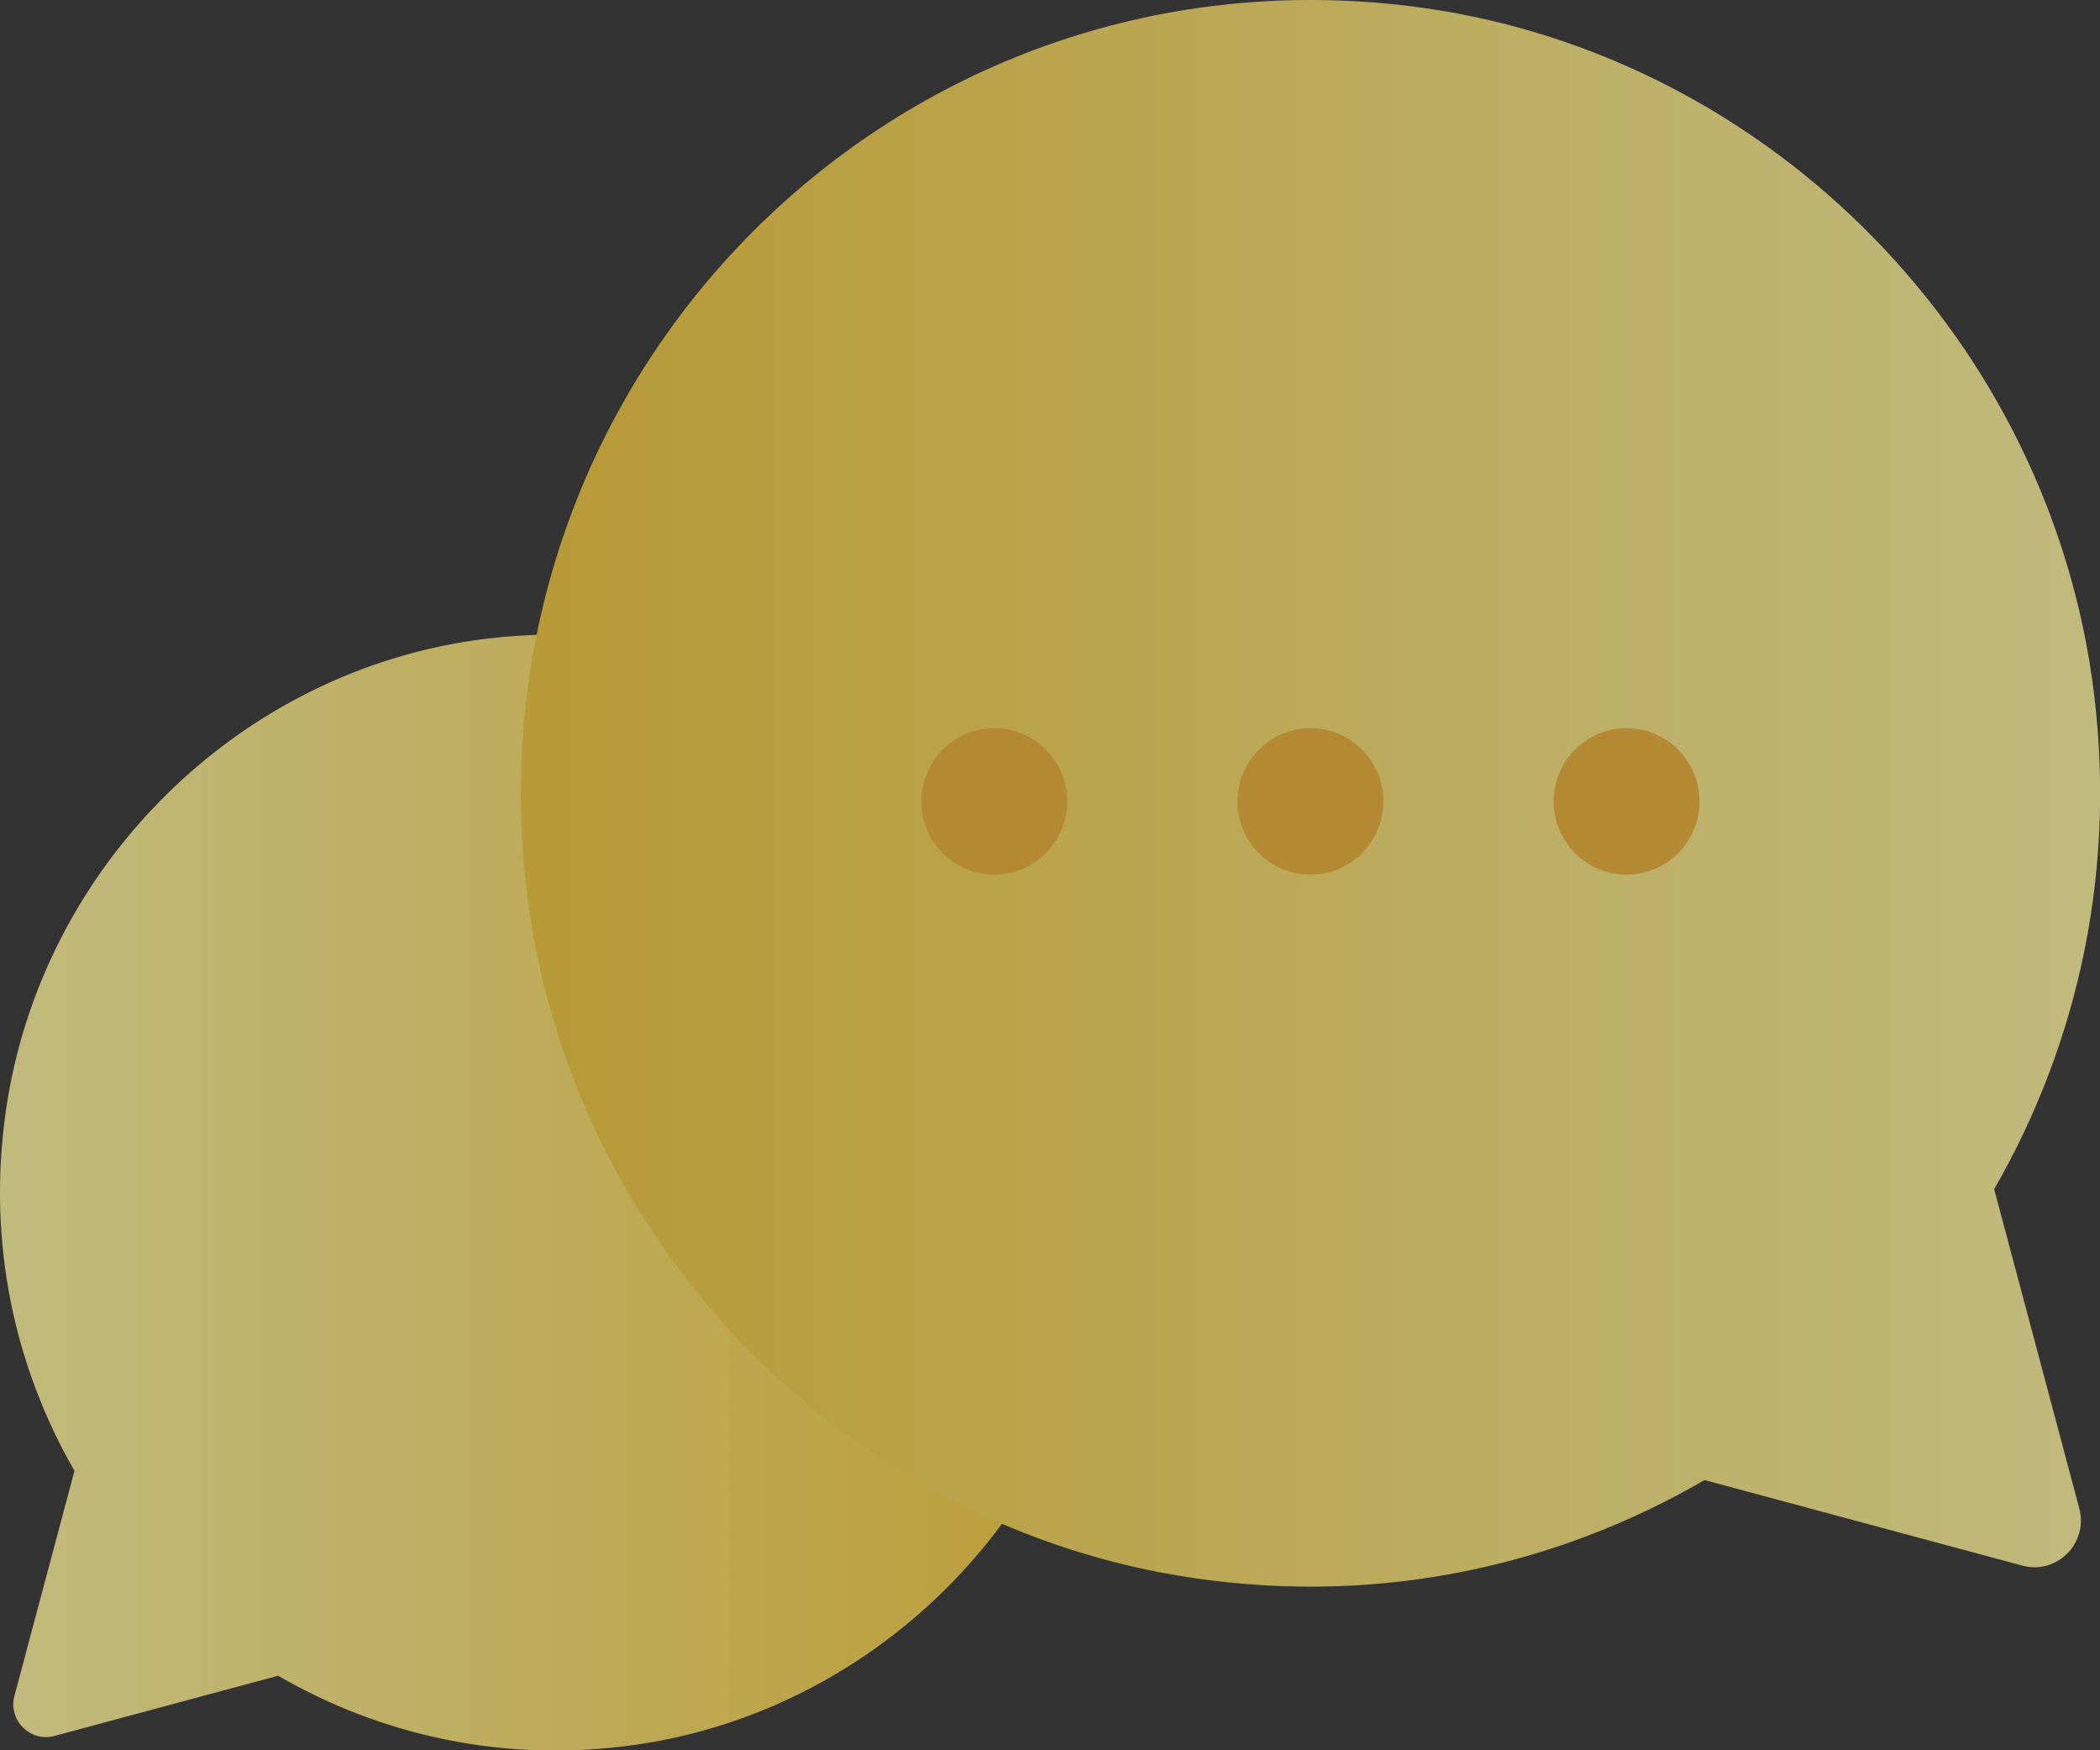 <svg width="60" height="50" viewBox="0 0 60 50" fill="none" xmlns="http://www.w3.org/2000/svg">
    <rect x="0" y="0" width="60" height="50" fill="#333333" stroke="none"/>
    <g opacity="0.7" clip-path="url(#clip0_619_1241)">
        <path d="M2.126 42.015C0.428 39.062 -0.371 35.521 0.164 31.758C1.162 24.727 6.863 19.108 13.883 18.248C24.199 16.993 32.861 25.695 31.612 36.059C30.763 43.104 25.163 48.838 18.164 49.842C14.418 50.379 10.894 49.577 7.947 47.871L7.305 48.043L1.555 49.591C0.863 49.777 0.228 49.139 0.413 48.444L1.954 42.667L2.126 42.022V42.015Z"
              fill="url(#paint0_linear_619_1241)"/>
        <path d="M56.975 33.973C59.394 29.773 60.528 24.735 59.772 19.381C58.345 9.382 50.24 1.39 40.26 0.172C25.591 -1.613 13.277 10.758 15.054 25.494C16.267 35.522 24.221 43.664 34.174 45.09C39.503 45.857 44.519 44.71 48.7 42.281L49.606 42.524L57.782 44.725C58.766 44.99 59.672 44.087 59.408 43.09L57.218 34.877L56.975 33.966V33.973Z"
              fill="url(#paint1_linear_619_1241)"/>
        <path d="M28.409 24.987C29.56 24.987 30.493 24.049 30.493 22.894C30.493 21.738 29.56 20.801 28.409 20.801C27.259 20.801 26.326 21.738 26.326 22.894C26.326 24.049 27.259 24.987 28.409 24.987Z"
              fill="#ECAC35"/>
        <path d="M37.442 24.987C38.592 24.987 39.525 24.049 39.525 22.894C39.525 21.738 38.592 20.801 37.442 20.801C36.291 20.801 35.358 21.738 35.358 22.894C35.358 24.049 36.291 24.987 37.442 24.987Z"
              fill="#ECAC35"/>
        <path d="M46.474 24.987C47.624 24.987 48.557 24.049 48.557 22.894C48.557 21.738 47.624 20.801 46.474 20.801C45.323 20.801 44.391 21.738 44.391 22.894C44.391 24.049 45.323 24.987 46.474 24.987Z"
              fill="#ECAC35"/>
    </g>
    <defs>
        <linearGradient id="paint0_linear_619_1241" x1="31.726" y1="34.066" x2="-0" y2="34.066"
                        gradientUnits="userSpaceOnUse">
            <stop stop-color="#F5CA38"/>
            <stop offset="0.25" stop-color="#F7D451"/>
            <stop offset="1" stop-color="#FDF39D"/>
        </linearGradient>
        <linearGradient id="paint1_linear_619_1241" x1="14.883" y1="22.663" x2="60" y2="22.663"
                        gradientUnits="userSpaceOnUse">
            <stop stop-color="#EFC537"/>
            <stop offset="0.26" stop-color="#F2D151"/>
            <stop offset="1" stop-color="#FDF39D"/>
        </linearGradient>
        <clipPath id="clip0_619_1241">
            <rect width="60" height="50" fill="white"/>
        </clipPath>
    </defs>
</svg>
